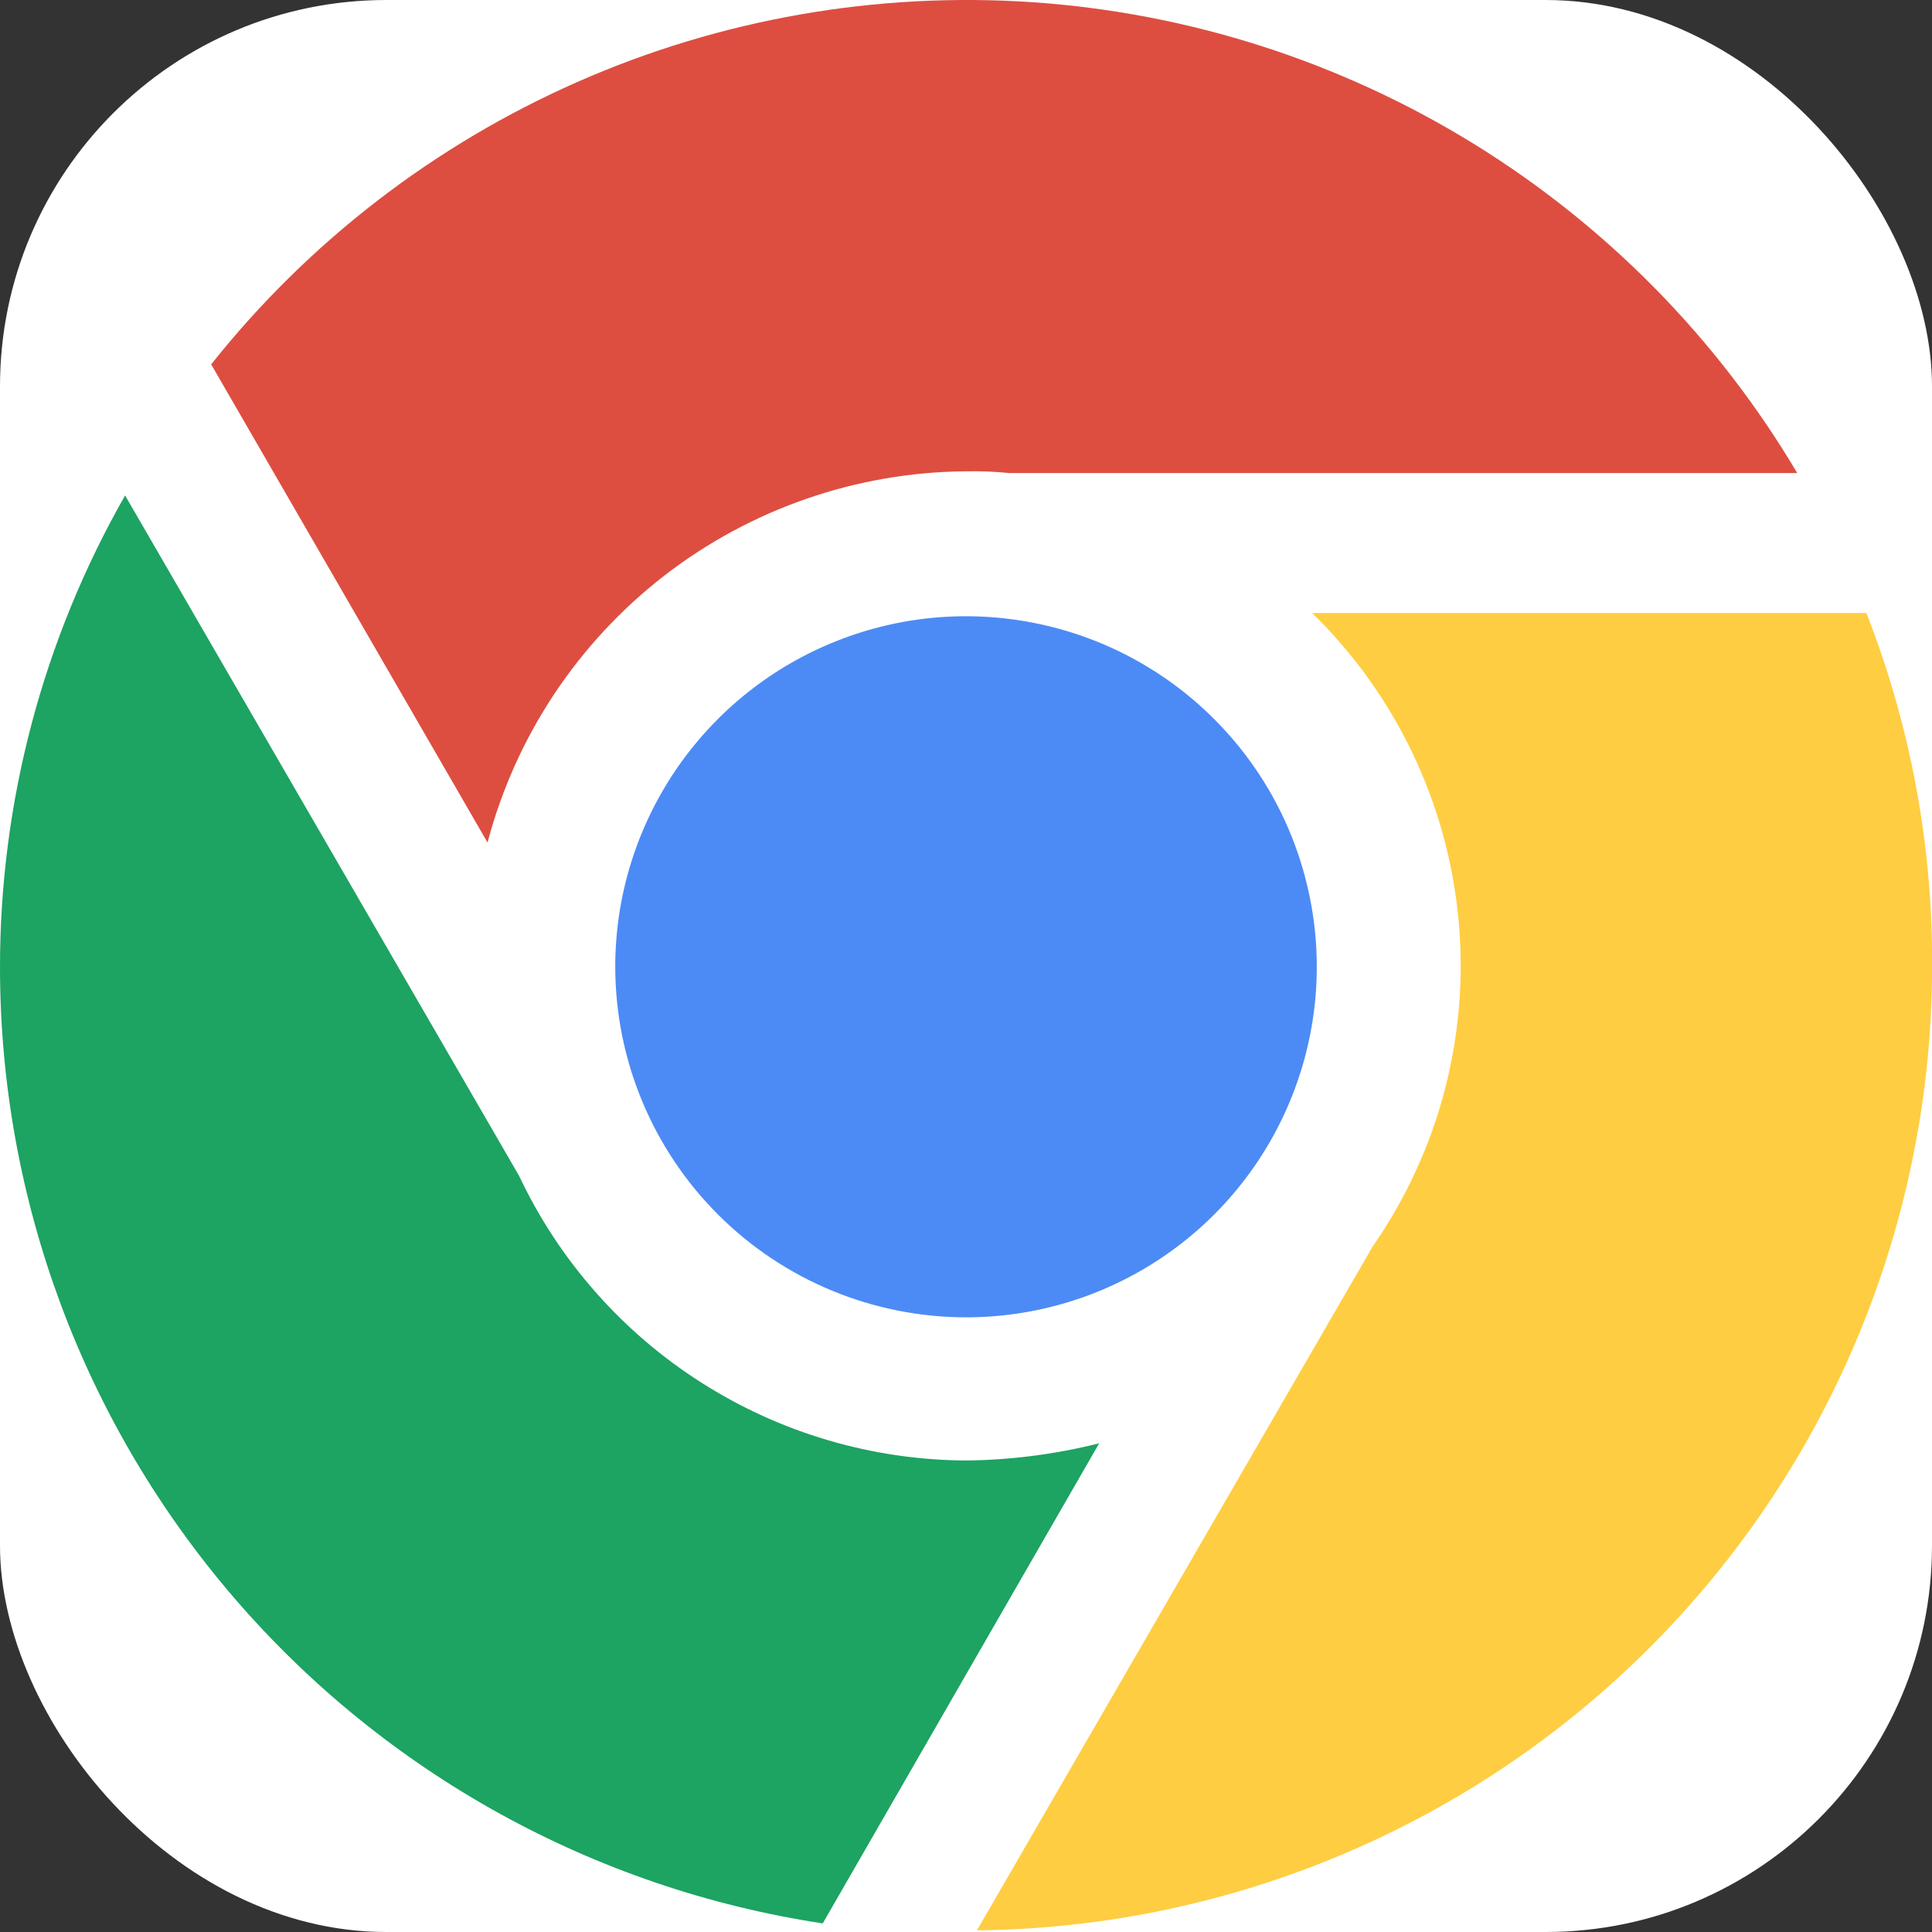 <svg width="20" height="20" viewBox="0 0 20 20" fill="none" xmlns="http://www.w3.org/2000/svg">
<rect x="0" y="0" width="20" height="20" fill="#333333" stroke="none"/>
<g clip-path="url(#clip0_1244_5657)">
<rect width="20" height="20" rx="4" fill="white"/>
<path d="M0.002 10.013C0.003 11.989 0.59 13.92 1.689 15.562C2.788 17.204 4.35 18.484 6.176 19.24C8.003 19.995 10.013 20.193 11.953 19.807C13.892 19.421 15.673 18.469 17.07 17.072C18.468 15.674 19.42 13.894 19.805 11.956C20.191 10.018 19.993 8.01 19.236 6.185C18.479 4.359 17.198 2.799 15.554 1.702C13.91 0.604 11.977 0.018 10 0.018C8.686 0.018 7.386 0.277 6.173 0.779C4.96 1.281 3.857 2.018 2.929 2.946C2 3.874 1.264 4.976 0.762 6.188C0.26 7.401 0.001 8.7 0.002 10.013Z" fill="white"/>
<path d="M5.047 8.722L2.186 3.772C3.193 2.505 4.494 1.502 5.976 0.849C7.457 0.196 9.076 -0.087 10.691 0.023C12.307 0.134 13.871 0.636 15.25 1.485C16.628 2.334 17.78 3.505 18.605 4.897H10.449C10.3 4.882 10.151 4.876 10.002 4.879C8.868 4.887 7.769 5.268 6.873 5.962C5.978 6.657 5.336 7.627 5.047 8.722V8.722Z" fill="#DD4E41"/>
<path d="M13.58 6.346H19.321C19.776 7.508 20.007 8.745 20.001 9.992C20.003 12.623 18.965 15.149 17.113 17.02C15.262 18.891 12.746 19.956 10.113 19.983L14.209 12.905C14.898 11.915 15.213 10.712 15.098 9.511C14.983 8.31 14.447 7.189 13.583 6.346H13.58Z" fill="#FFCD41"/>
<path d="M6.369 10.012C6.368 9.294 6.581 8.592 6.979 7.995C7.378 7.398 7.944 6.932 8.608 6.657C9.271 6.381 10.002 6.309 10.706 6.449C11.411 6.588 12.058 6.933 12.566 7.441C13.075 7.948 13.421 8.595 13.561 9.299C13.702 10.003 13.63 10.732 13.355 11.396C13.081 12.059 12.615 12.626 12.018 13.025C11.421 13.424 10.719 13.637 10 13.637C9.038 13.636 8.115 13.254 7.435 12.575C6.754 11.895 6.371 10.973 6.369 10.012Z" fill="#4C8BF5"/>
<path d="M11.378 14.942L8.517 19.911C6.15 19.552 3.989 18.358 2.427 16.545C0.865 14.732 0.004 12.42 1.34143e-05 10.028C-0.003 8.31 0.443 6.622 1.295 5.129L5.373 12.171C5.787 13.049 6.442 13.792 7.261 14.313C8.08 14.835 9.03 15.114 10.002 15.119C10.466 15.114 10.929 15.054 11.379 14.941L11.378 14.942Z" fill="#1DA362"/>
</g>
<defs>
<clipPath id="clip0_1244_5657">
<rect width="20" height="20" rx="4" fill="white"/>
</clipPath>
</defs>
</svg>
